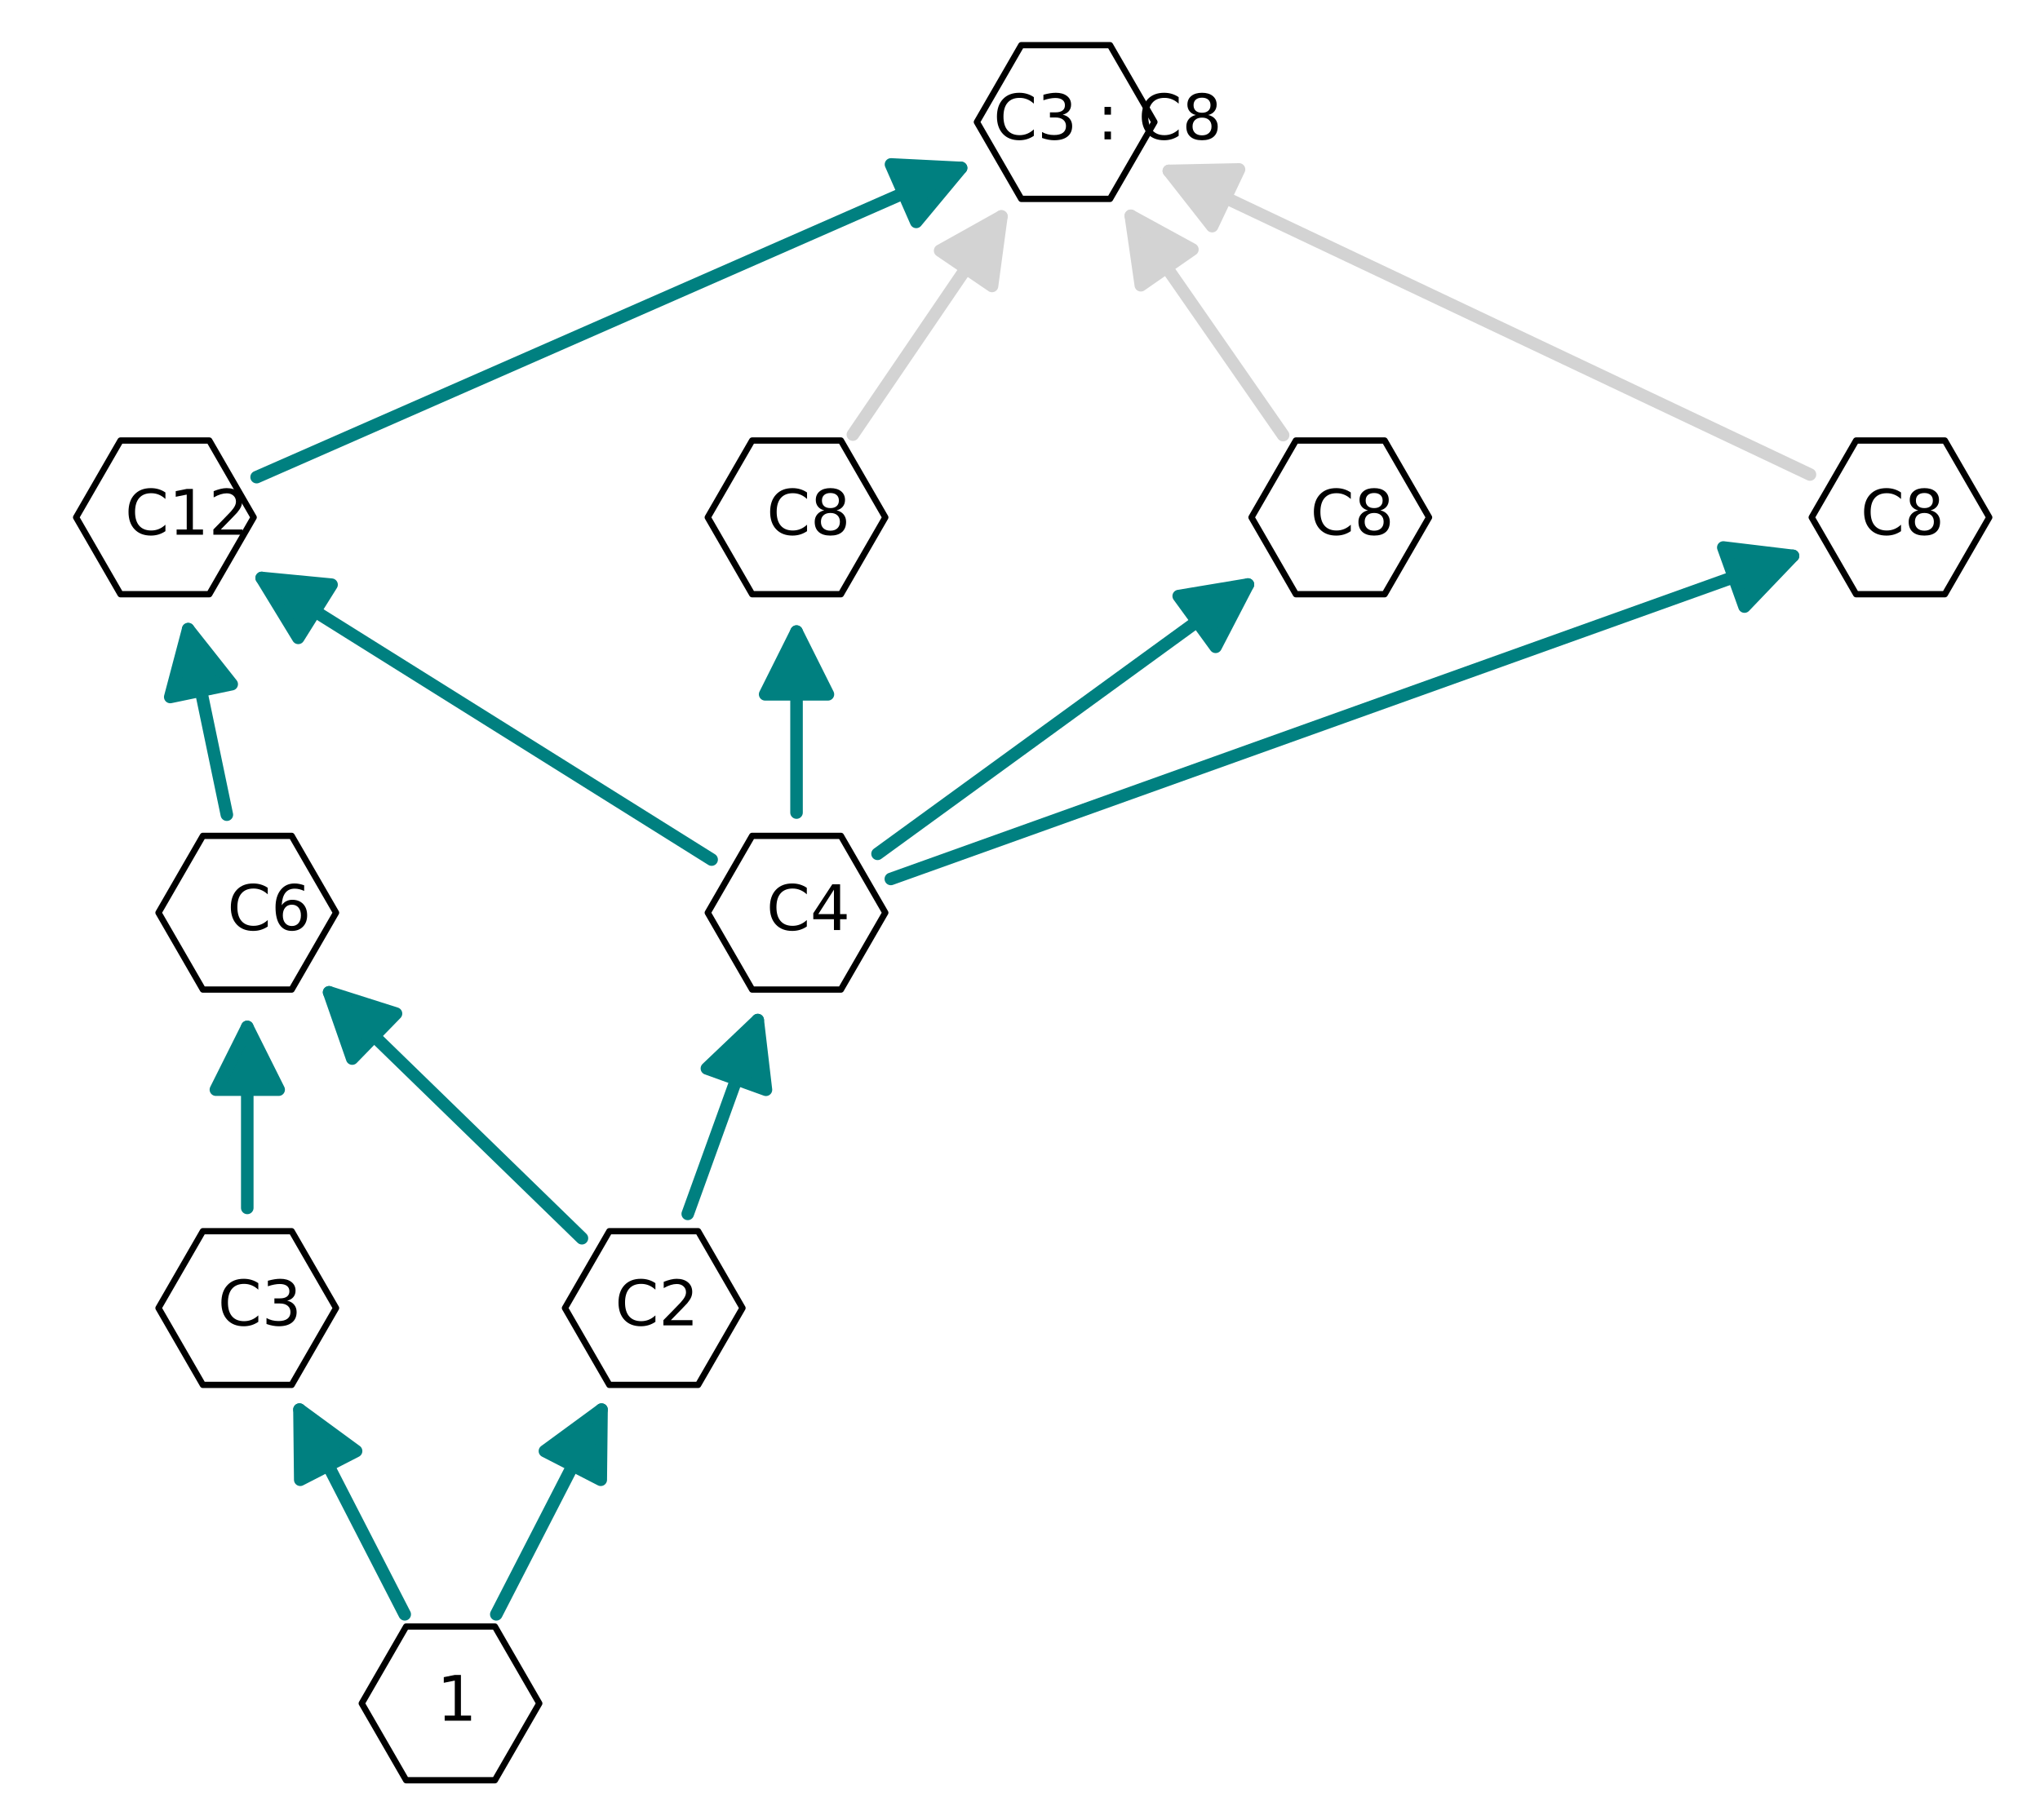 <?xml version="1.0" encoding="utf-8" standalone="no"?>
<!DOCTYPE svg PUBLIC "-//W3C//DTD SVG 1.1//EN"
  "http://www.w3.org/Graphics/SVG/1.1/DTD/svg11.dtd">
<!-- Created with matplotlib (http://matplotlib.org/) -->
<svg height="290pt" version="1.1" viewBox="0 0 325 290" width="325pt" xmlns="http://www.w3.org/2000/svg" xmlns:xlink="http://www.w3.org/1999/xlink">
 <defs>
  <style type="text/css">
*{stroke-linecap:butt;stroke-linejoin:round;}
  </style>
 </defs>
 <g id="figure_1">
  <g id="patch_1">
   <path d="
M0 290.895
L325.864 290.895
L325.864 0
L0 0
z
" style="fill:#ffffff;"/>
  </g>
  <g id="axes_1">
   <g id="patch_2">
    <path d="
M20.739 276.487
L308.303 276.487
L308.303 14.407
L20.739 14.407
z
" style="fill:#ffffff;"/>
   </g>
   <g id="patch_3">
    <path clip-path="url(#pf475bf0d4e)" d="
M39.394 163.645
Q39.394 176.948 39.394 192.488" style="fill:none;stroke:#008080;stroke-linecap:round;stroke-width:2.0;"/>
    <path clip-path="url(#pf475bf0d4e)" d="
M34.394 173.645
L39.394 163.645
L44.394 173.645
L34.394 173.645
z
" style="fill:#008080;stroke:#008080;stroke-linecap:round;stroke-width:2.0;"/>
   </g>
   <g id="patch_4">
    <path clip-path="url(#pf475bf0d4e)" d="
M180.152 34.392
Q191.648 50.947 204.419 69.338" style="fill:none;stroke:#d3d3d3;stroke-linecap:round;stroke-width:2.0;"/>
    <path clip-path="url(#pf475bf0d4e)" d="
M181.749 45.458
L180.152 34.392
L189.962 39.754
L181.749 45.458
z
" style="fill:#d3d3d3;stroke:#d3d3d3;stroke-linecap:round;stroke-width:2.0;"/>
   </g>
   <g id="patch_5">
    <path clip-path="url(#pf475bf0d4e)" d="
M126.898 100.645
Q126.898 113.948 126.898 129.488" style="fill:none;stroke:#008080;stroke-linecap:round;stroke-width:2.0;"/>
    <path clip-path="url(#pf475bf0d4e)" d="
M121.898 110.645
L126.898 100.645
L131.898 110.645
L121.898 110.645
z
" style="fill:#008080;stroke:#008080;stroke-linecap:round;stroke-width:2.0;"/>
   </g>
   <g id="patch_6">
    <path clip-path="url(#pf475bf0d4e)" d="
M40.883 76.032
Q98.022 50.947 153.113 26.761" style="fill:none;stroke:#008080;stroke-linecap:round;stroke-width:2.0;"/>
    <path clip-path="url(#pf475bf0d4e)" d="
M141.947 26.203
L153.113 26.761
L145.966 35.359
L141.947 26.203
z
" style="fill:#008080;stroke:#008080;stroke-linecap:round;stroke-width:2.0;"/>
   </g>
   <g id="patch_7">
    <path clip-path="url(#pf475bf0d4e)" d="
M186.215 27.236
Q236.273 50.947 288.352 75.617" style="fill:none;stroke:#d3d3d3;stroke-linecap:round;stroke-width:2.0;"/>
    <path clip-path="url(#pf475bf0d4e)" d="
M193.112 36.035
L186.215 27.236
L197.393 26.998
L193.112 36.035
z
" style="fill:#d3d3d3;stroke:#d3d3d3;stroke-linecap:round;stroke-width:2.0;"/>
   </g>
   <g id="patch_8">
    <path clip-path="url(#pf475bf0d4e)" d="
M159.537 34.489
Q148.335 50.949 135.875 69.257" style="fill:none;stroke:#d3d3d3;stroke-linecap:round;stroke-width:2.0;"/>
    <path clip-path="url(#pf475bf0d4e)" d="
M149.777 39.943
L159.537 34.489
L158.044 45.569
L149.777 39.943
z
" style="fill:#d3d3d3;stroke:#d3d3d3;stroke-linecap:round;stroke-width:2.0;"/>
   </g>
   <g id="patch_9">
    <path clip-path="url(#pf475bf0d4e)" d="
M285.648 88.582
Q214.837 113.947 141.922 140.066" style="fill:none;stroke:#008080;stroke-linecap:round;stroke-width:2.0;"/>
    <path clip-path="url(#pf475bf0d4e)" d="
M274.547 87.247
L285.648 88.582
L277.92 96.661
L274.547 87.247
z
" style="fill:#008080;stroke:#008080;stroke-linecap:round;stroke-width:2.0;"/>
   </g>
   <g id="patch_10">
    <path clip-path="url(#pf475bf0d4e)" d="
M41.692 92.103
Q76.584 113.948 113.371 136.979" style="fill:none;stroke:#008080;stroke-linecap:round;stroke-width:2.0;"/>
    <path clip-path="url(#pf475bf0d4e)" d="
M47.514 101.648
L41.692 92.103
L52.821 93.172
L47.514 101.648
z
" style="fill:#008080;stroke:#008080;stroke-linecap:round;stroke-width:2.0;"/>
   </g>
   <g id="patch_11">
    <path clip-path="url(#pf475bf0d4e)" d="
M52.432 158.133
Q71.769 176.946 92.709 197.319" style="fill:none;stroke:#008080;stroke-linecap:round;stroke-width:2.0;"/>
    <path clip-path="url(#pf475bf0d4e)" d="
M56.113 168.69
L52.432 158.133
L63.087 161.522
L56.113 168.69
z
" style="fill:#008080;stroke:#008080;stroke-linecap:round;stroke-width:2.0;"/>
   </g>
   <g id="patch_12">
    <path clip-path="url(#pf475bf0d4e)" d="
M120.719 162.558
Q115.523 176.948 109.567 193.441" style="fill:none;stroke:#008080;stroke-linecap:round;stroke-width:2.0;"/>
    <path clip-path="url(#pf475bf0d4e)" d="
M112.62 170.266
L120.719 162.558
L122.025 173.662
L112.62 170.266
z
" style="fill:#008080;stroke:#008080;stroke-linecap:round;stroke-width:2.0;"/>
   </g>
   <g id="patch_13">
    <path clip-path="url(#pf475bf0d4e)" d="
M29.98 100.26
Q32.831 113.947 36.139 129.824" style="fill:none;stroke:#008080;stroke-linecap:round;stroke-width:2.0;"/>
    <path clip-path="url(#pf475bf0d4e)" d="
M27.124 111.069
L29.98 100.26
L36.914 109.03
L27.124 111.069
z
" style="fill:#008080;stroke:#008080;stroke-linecap:round;stroke-width:2.0;"/>
   </g>
   <g id="patch_14">
    <path clip-path="url(#pf475bf0d4e)" d="
M47.71 224.629
Q55.583 239.946 64.478 257.253" style="fill:none;stroke:#008080;stroke-linecap:round;stroke-width:2.0;"/>
    <path clip-path="url(#pf475bf0d4e)" d="
M47.834 235.809
L47.71 224.629
L56.729 231.237
L47.834 235.809
z
" style="fill:#008080;stroke:#008080;stroke-linecap:round;stroke-width:2.0;"/>
   </g>
   <g id="patch_15">
    <path clip-path="url(#pf475bf0d4e)" d="
M79.067 257.255
Q87.96 239.948 95.832 224.631" style="fill:none;stroke:#008080;stroke-linecap:round;stroke-width:2.0;"/>
    <path clip-path="url(#pf475bf0d4e)" d="
M86.814 231.24
L95.832 224.631
L95.708 235.811
L86.814 231.24
z
" style="fill:#008080;stroke:#008080;stroke-linecap:round;stroke-width:2.0;"/>
   </g>
   <g id="patch_16">
    <path clip-path="url(#pf475bf0d4e)" d="
M198.811 93.147
Q170.213 113.946 139.805 136.06" style="fill:none;stroke:#008080;stroke-linecap:round;stroke-width:2.0;"/>
    <path clip-path="url(#pf475bf0d4e)" d="
M187.783 94.985
L198.811 93.147
L193.665 103.072
L187.783 94.985
z
" style="fill:#008080;stroke:#008080;stroke-linecap:round;stroke-width:2.0;"/>
   </g>
   <g id="matplotlib.axis_1"/>
   <g id="matplotlib.axis_2"/>
   <g id="PathCollection_1">
    <defs>
     <path d="
M-7.071 -12.247
L-14.142 -6.28037e-15
L-7.071 12.247
L7.071 12.247
L14.142 8.63551e-15
L7.071 -12.247
z
" id="C0_0_ff82a26696"/>
    </defs>
    <use style="fill:#ffffff;stroke:#000000;" x="126.898" xlink:href="#C0_0_ff82a26696" y="82.447"/>
    <use style="fill:#ffffff;stroke:#000000;" x="39.394" xlink:href="#C0_0_ff82a26696" y="145.447"/>
    <use style="fill:#ffffff;stroke:#000000;" x="126.898" xlink:href="#C0_0_ff82a26696" y="145.447"/>
    <use style="fill:#ffffff;stroke:#000000;" x="213.523" xlink:href="#C0_0_ff82a26696" y="82.447"/>
    <use style="fill:#ffffff;stroke:#000000;" x="302.773" xlink:href="#C0_0_ff82a26696" y="82.447"/>
    <use style="fill:#ffffff;stroke:#000000;" x="39.394" xlink:href="#C0_0_ff82a26696" y="208.447"/>
    <use style="fill:#ffffff;stroke:#000000;" x="71.773" xlink:href="#C0_0_ff82a26696" y="271.447"/>
    <use style="fill:#ffffff;stroke:#000000;" x="104.148" xlink:href="#C0_0_ff82a26696" y="208.447"/>
    <use style="fill:#ffffff;stroke:#000000;" x="26.269" xlink:href="#C0_0_ff82a26696" y="82.447"/>
    <use style="fill:#ffffff;stroke:#000000;" x="169.773" xlink:href="#C0_0_ff82a26696" y="19.447"/>
   </g>
   <g id="text_1">
    <!--     C12         -->
    <defs>
     <path d="
M19.188 8.297
L53.609 8.297
L53.609 0
L7.328 0
L7.328 8.297
Q12.938 14.109 22.625 23.891
Q32.328 33.688 34.812 36.531
Q39.547 41.844 41.422 45.531
Q43.312 49.219 43.312 52.781
Q43.312 58.594 39.234 62.25
Q35.156 65.922 28.609 65.922
Q23.969 65.922 18.812 64.312
Q13.672 62.703 7.812 59.422
L7.812 69.391
Q13.766 71.781 18.938 73
Q24.125 74.219 28.422 74.219
Q39.75 74.219 46.484 68.547
Q53.219 62.891 53.219 53.422
Q53.219 48.922 51.531 44.891
Q49.859 40.875 45.406 35.406
Q44.188 33.984 37.641 27.219
Q31.109 20.453 19.188 8.297" id="BitstreamVeraSans-Roman-32"/>
     <path id="BitstreamVeraSans-Roman-20"/>
     <path d="
M12.406 8.297
L28.516 8.297
L28.516 63.922
L10.984 60.406
L10.984 69.391
L28.422 72.906
L38.281 72.906
L38.281 8.297
L54.391 8.297
L54.391 0
L12.406 0
z
" id="BitstreamVeraSans-Roman-31"/>
     <path d="
M64.406 67.281
L64.406 56.891
Q59.422 61.531 53.781 63.812
Q48.141 66.109 41.797 66.109
Q29.297 66.109 22.656 58.469
Q16.016 50.828 16.016 36.375
Q16.016 21.969 22.656 14.328
Q29.297 6.688 41.797 6.688
Q48.141 6.688 53.781 8.984
Q59.422 11.281 64.406 15.922
L64.406 5.609
Q59.234 2.094 53.438 0.328
Q47.656 -1.422 41.219 -1.422
Q24.656 -1.422 15.125 8.703
Q5.609 18.844 5.609 36.375
Q5.609 53.953 15.125 64.078
Q24.656 74.219 41.219 74.219
Q47.75 74.219 53.531 72.484
Q59.328 70.75 64.406 67.281" id="BitstreamVeraSans-Roman-43"/>
    </defs>
    <g transform="translate(7.2 85.207)scale(0.1 -0.1)">
     <use xlink:href="#BitstreamVeraSans-Roman-20"/>
     <use x="31.787" xlink:href="#BitstreamVeraSans-Roman-20"/>
     <use x="63.574" xlink:href="#BitstreamVeraSans-Roman-20"/>
     <use x="95.361" xlink:href="#BitstreamVeraSans-Roman-20"/>
     <use x="127.148" xlink:href="#BitstreamVeraSans-Roman-43"/>
     <use x="196.973" xlink:href="#BitstreamVeraSans-Roman-31"/>
     <use x="260.596" xlink:href="#BitstreamVeraSans-Roman-32"/>
     <use x="324.219" xlink:href="#BitstreamVeraSans-Roman-20"/>
     <use x="356.006" xlink:href="#BitstreamVeraSans-Roman-20"/>
     <use x="387.793" xlink:href="#BitstreamVeraSans-Roman-20"/>
     <use x="419.58" xlink:href="#BitstreamVeraSans-Roman-20"/>
     <use x="451.367" xlink:href="#BitstreamVeraSans-Roman-20"/>
     <use x="483.154" xlink:href="#BitstreamVeraSans-Roman-20"/>
     <use x="514.941" xlink:href="#BitstreamVeraSans-Roman-20"/>
     <use x="546.729" xlink:href="#BitstreamVeraSans-Roman-20"/>
    </g>
   </g>
   <g id="text_2">
    <!--     C3 : C8          -->
    <defs>
     <path d="
M40.578 39.312
Q47.656 37.797 51.625 33
Q55.609 28.219 55.609 21.188
Q55.609 10.406 48.188 4.484
Q40.766 -1.422 27.094 -1.422
Q22.516 -1.422 17.656 -0.516
Q12.797 0.391 7.625 2.203
L7.625 11.719
Q11.719 9.328 16.594 8.109
Q21.484 6.891 26.812 6.891
Q36.078 6.891 40.938 10.547
Q45.797 14.203 45.797 21.188
Q45.797 27.641 41.281 31.266
Q36.766 34.906 28.719 34.906
L20.219 34.906
L20.219 43.016
L29.109 43.016
Q36.375 43.016 40.234 45.922
Q44.094 48.828 44.094 54.297
Q44.094 59.906 40.109 62.906
Q36.141 65.922 28.719 65.922
Q24.656 65.922 20.016 65.031
Q15.375 64.156 9.812 62.312
L9.812 71.094
Q15.438 72.656 20.344 73.438
Q25.25 74.219 29.594 74.219
Q40.828 74.219 47.359 69.109
Q53.906 64.016 53.906 55.328
Q53.906 49.266 50.438 45.094
Q46.969 40.922 40.578 39.312" id="BitstreamVeraSans-Roman-33"/>
     <path d="
M31.781 34.625
Q24.75 34.625 20.719 30.859
Q16.703 27.094 16.703 20.516
Q16.703 13.922 20.719 10.156
Q24.75 6.391 31.781 6.391
Q38.812 6.391 42.859 10.172
Q46.922 13.969 46.922 20.516
Q46.922 27.094 42.891 30.859
Q38.875 34.625 31.781 34.625
M21.922 38.812
Q15.578 40.375 12.031 44.719
Q8.5 49.078 8.5 55.328
Q8.5 64.062 14.719 69.141
Q20.953 74.219 31.781 74.219
Q42.672 74.219 48.875 69.141
Q55.078 64.062 55.078 55.328
Q55.078 49.078 51.531 44.719
Q48 40.375 41.703 38.812
Q48.828 37.156 52.797 32.312
Q56.781 27.484 56.781 20.516
Q56.781 9.906 50.312 4.234
Q43.844 -1.422 31.781 -1.422
Q19.734 -1.422 13.25 4.234
Q6.781 9.906 6.781 20.516
Q6.781 27.484 10.781 32.312
Q14.797 37.156 21.922 38.812
M18.312 54.391
Q18.312 48.734 21.844 45.562
Q25.391 42.391 31.781 42.391
Q38.141 42.391 41.719 45.562
Q45.312 48.734 45.312 54.391
Q45.312 60.062 41.719 63.234
Q38.141 66.406 31.781 66.406
Q25.391 66.406 21.844 63.234
Q18.312 60.062 18.312 54.391" id="BitstreamVeraSans-Roman-38"/>
     <path d="
M11.719 12.406
L22.016 12.406
L22.016 0
L11.719 0
z

M11.719 51.703
L22.016 51.703
L22.016 39.312
L11.719 39.312
z
" id="BitstreamVeraSans-Roman-3a"/>
    </defs>
    <g transform="translate(145.551 22.207)scale(0.1 -0.1)">
     <use xlink:href="#BitstreamVeraSans-Roman-20"/>
     <use x="31.787" xlink:href="#BitstreamVeraSans-Roman-20"/>
     <use x="63.574" xlink:href="#BitstreamVeraSans-Roman-20"/>
     <use x="95.361" xlink:href="#BitstreamVeraSans-Roman-20"/>
     <use x="127.148" xlink:href="#BitstreamVeraSans-Roman-43"/>
     <use x="196.973" xlink:href="#BitstreamVeraSans-Roman-33"/>
     <use x="260.596" xlink:href="#BitstreamVeraSans-Roman-20"/>
     <use x="292.383" xlink:href="#BitstreamVeraSans-Roman-3a"/>
     <use x="326.074" xlink:href="#BitstreamVeraSans-Roman-20"/>
     <use x="357.861" xlink:href="#BitstreamVeraSans-Roman-43"/>
     <use x="427.686" xlink:href="#BitstreamVeraSans-Roman-38"/>
     <use x="491.309" xlink:href="#BitstreamVeraSans-Roman-20"/>
     <use x="523.096" xlink:href="#BitstreamVeraSans-Roman-20"/>
     <use x="554.883" xlink:href="#BitstreamVeraSans-Roman-20"/>
     <use x="586.67" xlink:href="#BitstreamVeraSans-Roman-20"/>
     <use x="618.457" xlink:href="#BitstreamVeraSans-Roman-20"/>
     <use x="650.244" xlink:href="#BitstreamVeraSans-Roman-20"/>
     <use x="682.031" xlink:href="#BitstreamVeraSans-Roman-20"/>
     <use x="713.818" xlink:href="#BitstreamVeraSans-Roman-20"/>
     <use x="745.605" xlink:href="#BitstreamVeraSans-Roman-20"/>
    </g>
   </g>
   <g id="text_3">
    <!--    C8       -->
    <g transform="translate(112.597 85.207)scale(0.1 -0.1)">
     <use xlink:href="#BitstreamVeraSans-Roman-20"/>
     <use x="31.787" xlink:href="#BitstreamVeraSans-Roman-20"/>
     <use x="63.574" xlink:href="#BitstreamVeraSans-Roman-20"/>
     <use x="95.361" xlink:href="#BitstreamVeraSans-Roman-43"/>
     <use x="165.186" xlink:href="#BitstreamVeraSans-Roman-38"/>
     <use x="228.809" xlink:href="#BitstreamVeraSans-Roman-20"/>
     <use x="260.596" xlink:href="#BitstreamVeraSans-Roman-20"/>
     <use x="292.383" xlink:href="#BitstreamVeraSans-Roman-20"/>
     <use x="324.17" xlink:href="#BitstreamVeraSans-Roman-20"/>
     <use x="355.957" xlink:href="#BitstreamVeraSans-Roman-20"/>
     <use x="387.744" xlink:href="#BitstreamVeraSans-Roman-20"/>
    </g>
   </g>
   <g id="text_4">
    <!--    C8        -->
    <g transform="translate(286.882 85.207)scale(0.1 -0.1)">
     <use xlink:href="#BitstreamVeraSans-Roman-20"/>
     <use x="31.787" xlink:href="#BitstreamVeraSans-Roman-20"/>
     <use x="63.574" xlink:href="#BitstreamVeraSans-Roman-20"/>
     <use x="95.361" xlink:href="#BitstreamVeraSans-Roman-43"/>
     <use x="165.186" xlink:href="#BitstreamVeraSans-Roman-38"/>
     <use x="228.809" xlink:href="#BitstreamVeraSans-Roman-20"/>
     <use x="260.596" xlink:href="#BitstreamVeraSans-Roman-20"/>
     <use x="292.383" xlink:href="#BitstreamVeraSans-Roman-20"/>
     <use x="324.17" xlink:href="#BitstreamVeraSans-Roman-20"/>
     <use x="355.957" xlink:href="#BitstreamVeraSans-Roman-20"/>
     <use x="387.744" xlink:href="#BitstreamVeraSans-Roman-20"/>
     <use x="419.531" xlink:href="#BitstreamVeraSans-Roman-20"/>
    </g>
   </g>
   <g id="text_5">
    <!--   C6     -->
    <defs>
     <path d="
M33.016 40.375
Q26.375 40.375 22.484 35.828
Q18.609 31.297 18.609 23.391
Q18.609 15.531 22.484 10.953
Q26.375 6.391 33.016 6.391
Q39.656 6.391 43.531 10.953
Q47.406 15.531 47.406 23.391
Q47.406 31.297 43.531 35.828
Q39.656 40.375 33.016 40.375
M52.594 71.297
L52.594 62.312
Q48.875 64.062 45.094 64.984
Q41.312 65.922 37.594 65.922
Q27.828 65.922 22.672 59.328
Q17.531 52.734 16.797 39.406
Q19.672 43.656 24.016 45.922
Q28.375 48.188 33.594 48.188
Q44.578 48.188 50.953 41.516
Q57.328 34.859 57.328 23.391
Q57.328 12.156 50.688 5.359
Q44.047 -1.422 33.016 -1.422
Q20.359 -1.422 13.672 8.266
Q6.984 17.969 6.984 36.375
Q6.984 53.656 15.188 63.938
Q23.391 74.219 37.203 74.219
Q40.922 74.219 44.703 73.484
Q48.484 72.75 52.594 71.297" id="BitstreamVeraSans-Roman-36"/>
    </defs>
    <g transform="translate(29.858 148.207)scale(0.1 -0.1)">
     <use xlink:href="#BitstreamVeraSans-Roman-20"/>
     <use x="31.787" xlink:href="#BitstreamVeraSans-Roman-20"/>
     <use x="63.574" xlink:href="#BitstreamVeraSans-Roman-43"/>
     <use x="133.398" xlink:href="#BitstreamVeraSans-Roman-36"/>
     <use x="197.021" xlink:href="#BitstreamVeraSans-Roman-20"/>
     <use x="228.809" xlink:href="#BitstreamVeraSans-Roman-20"/>
     <use x="260.596" xlink:href="#BitstreamVeraSans-Roman-20"/>
     <use x="292.383" xlink:href="#BitstreamVeraSans-Roman-20"/>
    </g>
   </g>
   <g id="text_6">
    <!--   C8      -->
    <g transform="translate(202.4 85.207)scale(0.1 -0.1)">
     <use xlink:href="#BitstreamVeraSans-Roman-20"/>
     <use x="31.787" xlink:href="#BitstreamVeraSans-Roman-20"/>
     <use x="63.574" xlink:href="#BitstreamVeraSans-Roman-43"/>
     <use x="133.398" xlink:href="#BitstreamVeraSans-Roman-38"/>
     <use x="197.021" xlink:href="#BitstreamVeraSans-Roman-20"/>
     <use x="228.809" xlink:href="#BitstreamVeraSans-Roman-20"/>
     <use x="260.596" xlink:href="#BitstreamVeraSans-Roman-20"/>
     <use x="292.383" xlink:href="#BitstreamVeraSans-Roman-20"/>
     <use x="324.17" xlink:href="#BitstreamVeraSans-Roman-20"/>
    </g>
   </g>
   <g id="text_7">
    <!--  C3   -->
    <g transform="translate(31.533 211.207)scale(0.1 -0.1)">
     <use xlink:href="#BitstreamVeraSans-Roman-20"/>
     <use x="31.787" xlink:href="#BitstreamVeraSans-Roman-43"/>
     <use x="101.611" xlink:href="#BitstreamVeraSans-Roman-33"/>
     <use x="165.234" xlink:href="#BitstreamVeraSans-Roman-20"/>
     <use x="197.021" xlink:href="#BitstreamVeraSans-Roman-20"/>
    </g>
   </g>
   <g id="text_8">
    <!--  C4    -->
    <defs>
     <path d="
M37.797 64.312
L12.891 25.391
L37.797 25.391
z

M35.203 72.906
L47.609 72.906
L47.609 25.391
L58.016 25.391
L58.016 17.188
L47.609 17.188
L47.609 0
L37.797 0
L37.797 17.188
L4.891 17.188
L4.891 26.703
z
" id="BitstreamVeraSans-Roman-34"/>
    </defs>
    <g transform="translate(118.917 148.207)scale(0.1 -0.1)">
     <use xlink:href="#BitstreamVeraSans-Roman-20"/>
     <use x="31.787" xlink:href="#BitstreamVeraSans-Roman-43"/>
     <use x="101.611" xlink:href="#BitstreamVeraSans-Roman-34"/>
     <use x="165.234" xlink:href="#BitstreamVeraSans-Roman-20"/>
     <use x="197.021" xlink:href="#BitstreamVeraSans-Roman-20"/>
     <use x="228.809" xlink:href="#BitstreamVeraSans-Roman-20"/>
    </g>
   </g>
   <g id="text_9">
    <!-- 1 -->
    <g transform="translate(69.603 274.207)scale(0.1 -0.1)">
     <use xlink:href="#BitstreamVeraSans-Roman-31"/>
    </g>
   </g>
   <g id="text_10">
    <!-- C2  -->
    <g transform="translate(97.976 211.207)scale(0.1 -0.1)">
     <use xlink:href="#BitstreamVeraSans-Roman-43"/>
     <use x="69.824" xlink:href="#BitstreamVeraSans-Roman-32"/>
     <use x="133.447" xlink:href="#BitstreamVeraSans-Roman-20"/>
    </g>
   </g>
  </g>
 </g>
 <defs>
  <clipPath id="pf475bf0d4e">
   <rect height="262.08" width="287.565" x="20.739" y="14.407"/>
  </clipPath>
 </defs>
</svg>
